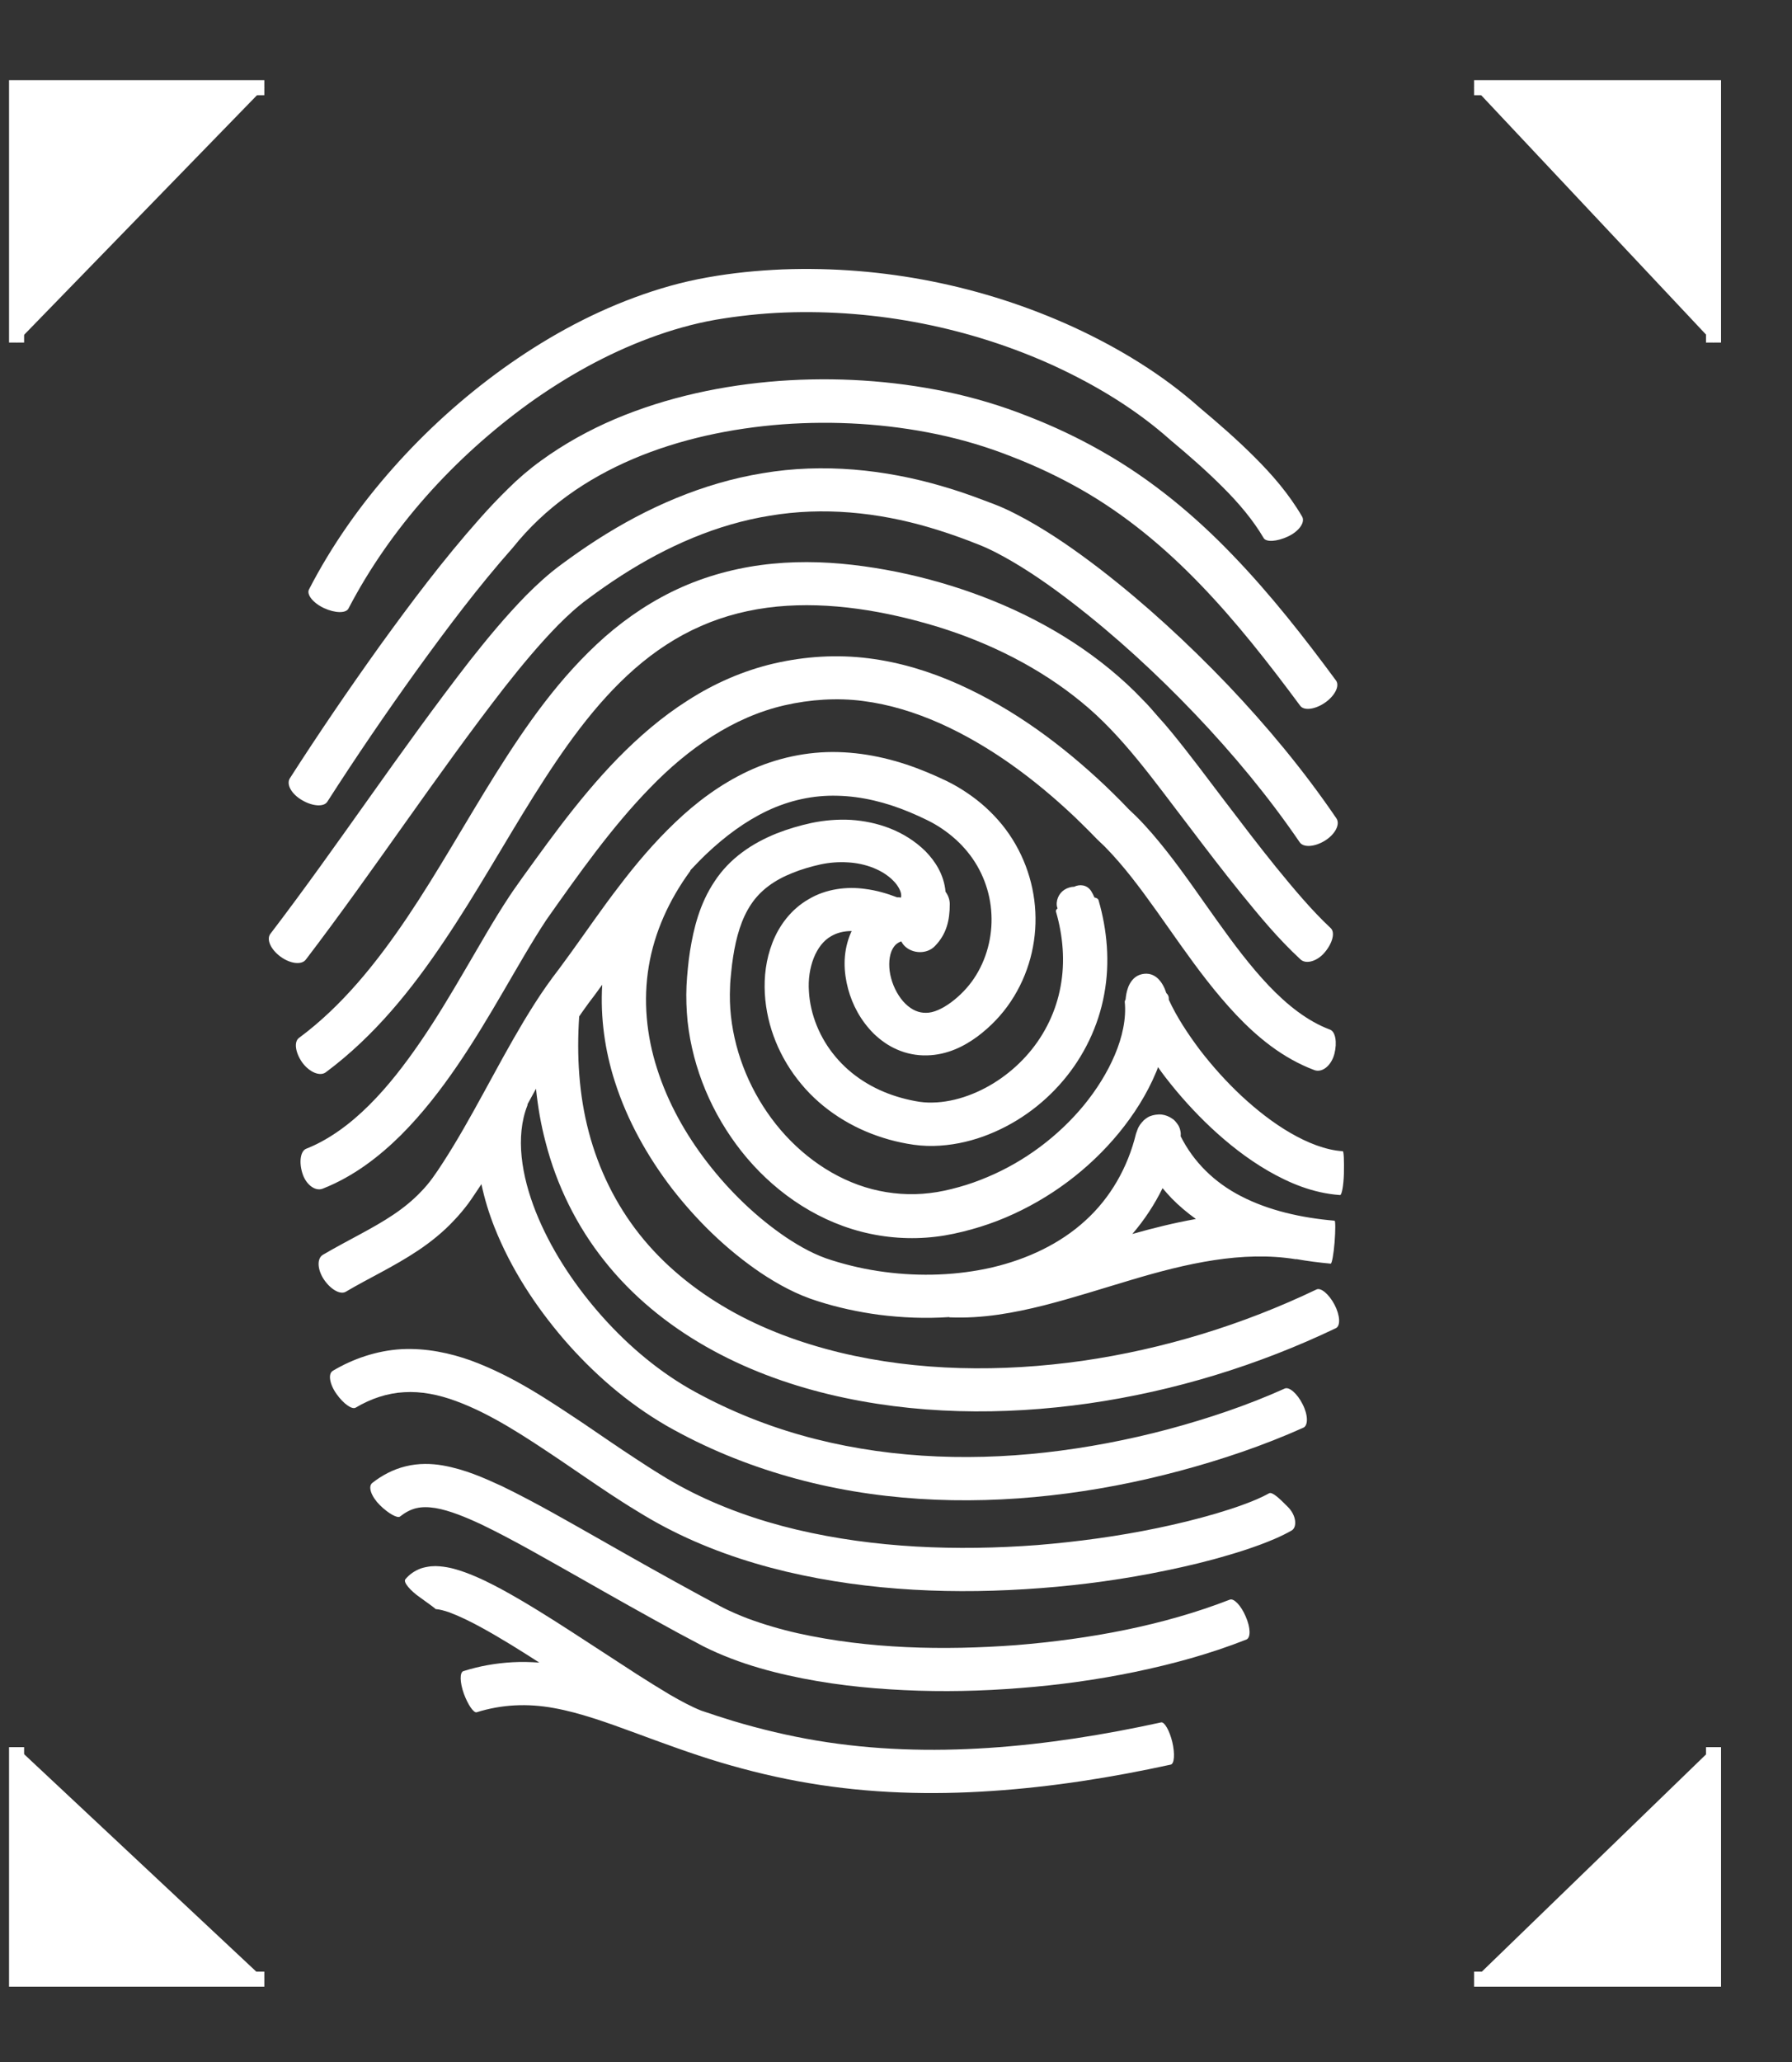<svg width="20" height="23" viewBox="0 0 20 23" fill="white" xmlns="http://www.w3.org/2000/svg">
<rect x="0" y="0" width="20" height="23" fill="#333333" stroke="none"/>
<path d="M0.185 19.488V22.076H2.95M16.452 22.076H19.124V19.488M0.185 3.821V0.978H2.95M19.124 3.821V0.978H16.452" stroke="white" stroke-width="0.168"/>
<path d="M3.601 13.259C3.946 13.123 4.231 12.902 4.473 12.663C4.715 12.421 4.919 12.156 5.104 11.886C5.289 11.615 5.455 11.337 5.616 11.061C5.777 10.786 5.933 10.509 6.1 10.257C6.46 9.747 6.827 9.227 7.253 8.79C7.677 8.351 8.181 7.999 8.756 7.867C9.041 7.802 9.344 7.781 9.631 7.819C9.924 7.856 10.212 7.945 10.488 8.067C11.043 8.315 11.546 8.688 11.994 9.112C12.051 9.166 12.104 9.22 12.16 9.275L12.245 9.362L12.332 9.445C12.434 9.549 12.533 9.664 12.627 9.783C12.817 10.024 12.995 10.286 13.181 10.547C13.368 10.809 13.564 11.073 13.798 11.321C14.031 11.566 14.312 11.802 14.669 11.936C14.759 11.969 14.86 11.883 14.893 11.754C14.926 11.624 14.903 11.507 14.845 11.485C14.594 11.392 14.366 11.21 14.16 10.994C13.954 10.777 13.768 10.528 13.586 10.273C13.402 10.017 13.223 9.751 13.018 9.491C12.915 9.361 12.806 9.231 12.684 9.109L12.597 9.026L12.515 8.941C12.457 8.883 12.399 8.825 12.339 8.768C11.86 8.315 11.319 7.91 10.693 7.63C10.381 7.491 10.046 7.387 9.695 7.343C9.34 7.298 8.987 7.321 8.641 7.4C8.296 7.48 7.969 7.624 7.679 7.811C7.386 7.996 7.129 8.22 6.896 8.457C6.663 8.696 6.454 8.95 6.257 9.208C6.158 9.338 6.063 9.467 5.969 9.597L5.828 9.792C5.785 9.855 5.734 9.922 5.688 9.993C5.503 10.272 5.349 10.55 5.187 10.824C5.028 11.096 4.868 11.364 4.693 11.619C4.518 11.874 4.332 12.116 4.121 12.326C3.91 12.536 3.674 12.712 3.416 12.814C3.355 12.839 3.335 12.957 3.374 13.084C3.411 13.209 3.515 13.292 3.601 13.259Z" />
<path d="M3.637 11.96C4.182 11.554 4.599 11.031 4.957 10.497C5.317 9.963 5.624 9.409 5.954 8.883C6.284 8.358 6.636 7.851 7.084 7.459C7.307 7.264 7.553 7.101 7.821 6.984C8.088 6.866 8.375 6.795 8.671 6.766C9.262 6.709 9.882 6.814 10.467 6.992C11.051 7.172 11.606 7.451 12.067 7.829C12.526 8.201 12.884 8.715 13.27 9.217C13.461 9.469 13.653 9.721 13.855 9.97C14.058 10.219 14.261 10.467 14.514 10.701C14.576 10.76 14.705 10.722 14.789 10.618C14.874 10.515 14.902 10.398 14.851 10.352C14.639 10.154 14.438 9.913 14.242 9.673C14.046 9.431 13.857 9.182 13.665 8.93C13.474 8.679 13.286 8.425 13.08 8.173L13.001 8.079L12.92 7.988C12.869 7.929 12.814 7.864 12.754 7.805C12.638 7.682 12.514 7.569 12.384 7.462C11.863 7.035 11.252 6.732 10.615 6.534C10.296 6.435 9.972 6.362 9.638 6.316C9.305 6.27 8.963 6.254 8.62 6.288C8.278 6.321 7.934 6.406 7.616 6.546C7.298 6.686 7.008 6.879 6.754 7.101C6.245 7.55 5.871 8.093 5.532 8.632C5.193 9.173 4.889 9.722 4.544 10.234C4.2 10.744 3.815 11.223 3.337 11.577C3.279 11.619 3.295 11.74 3.373 11.851C3.452 11.959 3.57 12.01 3.637 11.96Z" />
<path d="M5.632 7.665C5.824 7.421 6.021 7.184 6.23 6.971C6.336 6.865 6.442 6.767 6.557 6.683C6.68 6.591 6.805 6.504 6.932 6.422C7.443 6.093 8.004 5.846 8.594 5.752C9.183 5.653 9.792 5.712 10.375 5.884C10.521 5.927 10.665 5.976 10.808 6.03L10.915 6.072C10.948 6.085 10.981 6.098 11.013 6.113C11.077 6.142 11.143 6.176 11.208 6.212C11.468 6.356 11.722 6.533 11.966 6.721C12.454 7.097 12.911 7.518 13.338 7.965C13.764 8.412 14.16 8.889 14.505 9.394C14.546 9.456 14.672 9.448 14.787 9.377C14.902 9.306 14.96 9.193 14.915 9.128C14.553 8.596 14.142 8.102 13.7 7.637C13.256 7.174 12.784 6.738 12.27 6.342C12.012 6.145 11.746 5.957 11.452 5.794C11.377 5.753 11.302 5.714 11.222 5.677C11.183 5.658 11.141 5.642 11.101 5.626L10.987 5.583C10.833 5.524 10.677 5.47 10.517 5.424C9.88 5.236 9.184 5.164 8.514 5.278C7.842 5.387 7.214 5.666 6.662 6.021C6.523 6.11 6.388 6.205 6.257 6.302C6.116 6.406 5.991 6.522 5.874 6.639C5.643 6.875 5.438 7.123 5.241 7.373C4.46 8.379 3.774 9.426 3.017 10.417C2.971 10.479 3.022 10.591 3.131 10.671C3.24 10.751 3.367 10.765 3.413 10.704C4.181 9.697 4.871 8.644 5.632 7.665Z" />
<path d="M3.374 8.927C3.491 8.995 3.615 9.002 3.653 8.943C3.969 8.45 4.302 7.962 4.644 7.486C4.987 7.011 5.341 6.54 5.725 6.107C6.436 5.217 7.585 4.821 8.735 4.733C9.311 4.691 9.897 4.726 10.46 4.844C10.744 4.904 11.013 4.984 11.283 5.09C11.553 5.194 11.812 5.316 12.061 5.457C12.559 5.74 13.002 6.109 13.401 6.524C13.801 6.939 14.161 7.4 14.511 7.872C14.553 7.93 14.678 7.914 14.789 7.837C14.899 7.76 14.954 7.65 14.911 7.591C14.556 7.11 14.185 6.635 13.759 6.193C13.337 5.753 12.854 5.351 12.309 5.041C12.039 4.886 11.753 4.751 11.464 4.64C11.177 4.526 10.868 4.434 10.563 4.37C9.949 4.242 9.32 4.204 8.696 4.249C8.073 4.296 7.45 4.427 6.866 4.673C6.575 4.797 6.294 4.952 6.036 5.14C5.907 5.233 5.78 5.342 5.67 5.452C5.558 5.561 5.453 5.673 5.352 5.787C4.947 6.243 4.588 6.721 4.239 7.204C3.891 7.69 3.556 8.181 3.234 8.683C3.193 8.752 3.256 8.86 3.374 8.927Z" />
<path d="M3.616 6.783C3.74 6.84 3.861 6.842 3.889 6.788C4.357 5.89 5.068 5.105 5.901 4.501C6.32 4.201 6.772 3.948 7.252 3.77C7.491 3.681 7.736 3.611 7.985 3.567C8.237 3.524 8.496 3.496 8.754 3.486C9.788 3.447 10.839 3.656 11.776 4.086C12.243 4.303 12.684 4.57 13.066 4.911C13.27 5.081 13.465 5.252 13.644 5.431C13.824 5.61 13.985 5.8 14.103 6.001C14.13 6.049 14.249 6.042 14.373 5.985C14.496 5.928 14.569 5.827 14.533 5.763C14.384 5.507 14.195 5.291 13.998 5.095C13.801 4.898 13.594 4.719 13.389 4.547C12.975 4.178 12.49 3.884 11.986 3.651C10.974 3.187 9.854 2.963 8.733 3.005C8.454 3.017 8.175 3.044 7.897 3.094C7.615 3.143 7.341 3.222 7.077 3.32C6.548 3.516 6.058 3.792 5.61 4.114C5.162 4.437 4.751 4.809 4.387 5.22C4.022 5.631 3.703 6.082 3.45 6.572C3.417 6.63 3.494 6.726 3.616 6.783Z" />
<path d="M14.986 12.841C14.796 12.829 14.591 12.747 14.4 12.636C14.207 12.524 14.027 12.382 13.858 12.226C13.689 12.068 13.534 11.896 13.393 11.713C13.258 11.533 13.133 11.344 13.045 11.152C13.045 11.143 13.045 11.136 13.044 11.127C13.042 11.108 13.032 11.091 13.017 11.077C12.978 10.955 12.893 10.834 12.745 10.866C12.671 10.882 12.624 10.936 12.596 11C12.593 11.007 12.59 11.015 12.588 11.022C12.573 11.063 12.566 11.108 12.562 11.149C12.556 11.158 12.553 11.166 12.553 11.174C12.572 11.36 12.526 11.57 12.442 11.767C12.358 11.965 12.239 12.154 12.097 12.328C11.812 12.673 11.438 12.954 11.021 13.129C10.917 13.173 10.811 13.211 10.702 13.241C10.59 13.272 10.484 13.296 10.376 13.308C10.161 13.334 9.942 13.318 9.733 13.264C9.313 13.155 8.935 12.886 8.66 12.54C8.385 12.194 8.206 11.77 8.158 11.335C8.146 11.227 8.143 11.118 8.148 11.009C8.149 10.955 8.155 10.9 8.161 10.841C8.167 10.784 8.173 10.728 8.182 10.674C8.216 10.452 8.275 10.247 8.382 10.088C8.487 9.929 8.645 9.816 8.845 9.737C8.942 9.697 9.054 9.665 9.157 9.642C9.259 9.62 9.361 9.613 9.461 9.619C9.658 9.629 9.852 9.703 9.969 9.823C10.027 9.88 10.058 9.947 10.058 9.986C10.058 9.996 10.058 10.005 10.055 10.012C10.042 10.009 10.027 10.008 10.012 10.009C9.9 9.966 9.782 9.931 9.653 9.915C9.455 9.887 9.22 9.913 9.025 10.03C8.827 10.143 8.693 10.328 8.621 10.515C8.548 10.703 8.526 10.895 8.536 11.082C8.557 11.455 8.706 11.809 8.944 12.093C9.181 12.379 9.51 12.584 9.859 12.692C9.946 12.72 10.036 12.741 10.124 12.757C10.221 12.775 10.321 12.784 10.418 12.782C10.612 12.778 10.8 12.739 10.975 12.676C11.325 12.549 11.63 12.331 11.864 12.055C12.098 11.78 12.26 11.443 12.324 11.089C12.39 10.735 12.357 10.372 12.26 10.039C12.255 10.025 12.239 10.015 12.215 10.011C12.204 9.986 12.193 9.963 12.178 9.939C12.131 9.867 12.049 9.861 11.988 9.891C11.97 9.891 11.952 9.894 11.936 9.899C11.854 9.922 11.801 9.989 11.794 10.069C11.792 10.091 11.795 10.113 11.803 10.132C11.789 10.145 11.782 10.156 11.785 10.167C11.865 10.442 11.888 10.729 11.837 11.002C11.788 11.274 11.665 11.532 11.483 11.745C11.302 11.957 11.063 12.127 10.803 12.221C10.674 12.268 10.538 12.296 10.408 12.298C10.342 12.3 10.279 12.294 10.216 12.282C10.146 12.269 10.076 12.252 10.009 12.231C9.739 12.148 9.498 11.995 9.325 11.787C9.15 11.58 9.042 11.316 9.028 11.056C9.01 10.796 9.105 10.537 9.277 10.442C9.341 10.404 9.419 10.385 9.505 10.385C9.497 10.403 9.488 10.422 9.482 10.439C9.404 10.646 9.417 10.847 9.465 11.029C9.514 11.211 9.606 11.383 9.75 11.528C9.824 11.599 9.91 11.663 10.013 11.707C10.115 11.752 10.231 11.775 10.345 11.772C10.575 11.767 10.765 11.668 10.911 11.56C11.057 11.45 11.181 11.321 11.281 11.171C11.48 10.873 11.573 10.518 11.555 10.17C11.538 9.821 11.408 9.475 11.184 9.199C11.072 9.062 10.939 8.941 10.793 8.844C10.72 8.794 10.644 8.75 10.566 8.712C10.491 8.676 10.418 8.643 10.34 8.611C10.036 8.485 9.701 8.398 9.355 8.389C9.008 8.379 8.656 8.457 8.346 8.603C8.036 8.749 7.768 8.951 7.535 9.174C7.301 9.397 7.096 9.639 6.908 9.887C6.718 10.133 6.545 10.387 6.37 10.629L6.239 10.808C6.194 10.866 6.143 10.935 6.098 10.999C6.007 11.128 5.924 11.261 5.843 11.395C5.525 11.927 5.264 12.473 4.947 12.963C4.862 13.094 4.795 13.194 4.7 13.291C4.609 13.387 4.506 13.471 4.39 13.549C4.16 13.704 3.882 13.833 3.604 13.996C3.535 14.037 3.541 14.161 3.616 14.273C3.691 14.383 3.798 14.445 3.86 14.408C4.109 14.26 4.393 14.131 4.671 13.945C4.809 13.852 4.944 13.744 5.062 13.618C5.122 13.556 5.177 13.49 5.228 13.422C5.28 13.35 5.32 13.286 5.364 13.222C5.367 13.218 5.37 13.212 5.373 13.208C5.408 13.374 5.458 13.536 5.519 13.69C5.704 14.155 5.976 14.57 6.297 14.944C6.62 15.316 6.998 15.647 7.437 15.902C7.868 16.148 8.327 16.336 8.802 16.471C9.755 16.743 10.757 16.789 11.728 16.68C12.213 16.626 12.694 16.533 13.165 16.407C13.635 16.281 14.097 16.126 14.546 15.925C14.602 15.9 14.599 15.782 14.538 15.663C14.478 15.543 14.388 15.466 14.339 15.488C13.924 15.675 13.482 15.823 13.035 15.943C12.587 16.062 12.131 16.149 11.671 16.201C10.754 16.304 9.818 16.257 8.939 16.008C8.502 15.884 8.078 15.708 7.686 15.485C7.307 15.265 6.965 14.968 6.674 14.631C6.384 14.295 6.139 13.916 5.979 13.515C5.9 13.314 5.843 13.109 5.822 12.905C5.801 12.702 5.818 12.502 5.886 12.331C5.888 12.326 5.888 12.32 5.888 12.316C5.919 12.258 5.951 12.201 5.982 12.144C6.003 12.345 6.037 12.546 6.09 12.744C6.212 13.219 6.435 13.674 6.745 14.063C7.054 14.454 7.447 14.774 7.877 15.019C8.308 15.265 8.774 15.437 9.25 15.552C10.204 15.781 11.193 15.79 12.151 15.654C13.108 15.516 14.04 15.23 14.909 14.815C14.963 14.789 14.956 14.672 14.895 14.554C14.833 14.436 14.742 14.359 14.693 14.383C13.87 14.777 12.986 15.048 12.081 15.179C11.177 15.307 10.248 15.297 9.371 15.086C8.933 14.979 8.511 14.824 8.128 14.604C7.746 14.385 7.404 14.105 7.138 13.769C6.871 13.432 6.68 13.041 6.571 12.626C6.461 12.211 6.435 11.774 6.464 11.338C6.479 11.316 6.493 11.294 6.508 11.274C6.55 11.214 6.59 11.16 6.638 11.098L6.721 10.984C6.699 11.35 6.751 11.719 6.862 12.064C7.001 12.499 7.226 12.9 7.501 13.259C7.779 13.616 8.104 13.935 8.488 14.196C8.68 14.324 8.893 14.442 9.131 14.515C9.35 14.585 9.579 14.634 9.807 14.665C10.067 14.698 10.33 14.709 10.593 14.691C10.594 14.692 10.596 14.694 10.597 14.694C10.969 14.71 11.322 14.643 11.653 14.56C11.986 14.475 12.303 14.372 12.617 14.279C13.24 14.092 13.867 13.949 14.464 14.046L14.466 14.044C14.594 14.067 14.723 14.083 14.851 14.095C14.865 14.097 14.884 13.99 14.895 13.857C14.905 13.725 14.905 13.617 14.895 13.616C14.523 13.584 14.157 13.502 13.846 13.34C13.553 13.189 13.32 12.96 13.177 12.674C13.178 12.668 13.178 12.661 13.178 12.651C13.178 12.644 13.178 12.633 13.175 12.619C13.172 12.609 13.172 12.607 13.168 12.59C13.16 12.572 13.162 12.566 13.135 12.529C13.129 12.521 13.123 12.514 13.117 12.507L13.107 12.497C13.099 12.489 13.092 12.483 13.083 12.478C13.048 12.453 13.007 12.437 12.965 12.432C12.921 12.427 12.868 12.437 12.836 12.45C12.818 12.457 12.802 12.467 12.786 12.479C12.778 12.485 12.771 12.491 12.763 12.498L12.756 12.507C12.75 12.513 12.745 12.517 12.741 12.523C12.729 12.537 12.727 12.542 12.723 12.546C12.7 12.582 12.699 12.59 12.694 12.603L12.684 12.631L12.681 12.638L12.678 12.648C12.587 13.021 12.394 13.361 12.112 13.616C11.831 13.873 11.467 14.044 11.078 14.136C10.69 14.226 10.276 14.241 9.874 14.188C9.673 14.162 9.476 14.118 9.283 14.057C9.105 14.003 8.935 13.91 8.769 13.799C8.439 13.575 8.143 13.288 7.897 12.97C7.65 12.651 7.453 12.297 7.334 11.922C7.214 11.55 7.177 11.156 7.241 10.777C7.304 10.398 7.468 10.037 7.703 9.716C7.704 9.714 7.706 9.709 7.707 9.705C7.765 9.644 7.824 9.582 7.883 9.526C8.091 9.329 8.318 9.16 8.565 9.043C8.811 8.927 9.077 8.868 9.347 8.876C9.618 8.882 9.891 8.95 10.152 9.059C10.218 9.087 10.284 9.116 10.346 9.147C10.406 9.176 10.463 9.209 10.517 9.246C10.624 9.319 10.72 9.405 10.8 9.504C10.96 9.7 11.053 9.945 11.065 10.197C11.078 10.449 11.01 10.706 10.871 10.913C10.739 11.112 10.497 11.3 10.336 11.297C10.255 11.299 10.178 11.267 10.104 11.195C10.033 11.125 9.975 11.021 9.946 10.913C9.916 10.805 9.918 10.691 9.948 10.614C9.973 10.553 10.004 10.521 10.058 10.5C10.069 10.519 10.081 10.537 10.097 10.553C10.187 10.64 10.345 10.645 10.434 10.553C10.565 10.419 10.6 10.264 10.6 10.085C10.6 10.034 10.582 9.986 10.553 9.947C10.535 9.753 10.436 9.604 10.327 9.493C10.094 9.265 9.789 9.164 9.495 9.145C9.347 9.137 9.199 9.15 9.059 9.179C8.921 9.209 8.795 9.246 8.663 9.298C8.533 9.351 8.403 9.418 8.284 9.507C8.164 9.595 8.057 9.706 7.976 9.83C7.809 10.079 7.742 10.353 7.701 10.608C7.691 10.672 7.683 10.736 7.677 10.8C7.671 10.862 7.665 10.927 7.662 10.994C7.656 11.128 7.661 11.261 7.674 11.394C7.733 11.922 7.946 12.425 8.276 12.843C8.606 13.26 9.068 13.597 9.61 13.738C9.879 13.808 10.164 13.828 10.441 13.795C10.579 13.779 10.715 13.748 10.842 13.713C10.972 13.677 11.099 13.633 11.222 13.581C11.715 13.372 12.151 13.046 12.487 12.638C12.654 12.434 12.799 12.208 12.903 11.959C12.911 11.941 12.918 11.922 12.924 11.903C12.95 11.94 12.975 11.975 13.002 12.01C13.159 12.214 13.331 12.405 13.52 12.582C13.71 12.759 13.916 12.922 14.151 13.059C14.384 13.193 14.648 13.308 14.956 13.33C14.975 13.332 14.995 13.224 14.999 13.091C15.002 12.95 14.998 12.841 14.986 12.841ZM12.975 13.253C13.007 13.291 13.041 13.329 13.075 13.365C13.159 13.451 13.25 13.527 13.347 13.597C13.104 13.64 12.868 13.699 12.638 13.764C12.772 13.608 12.886 13.435 12.975 13.253Z" />
<path d="M14.163 16.657C14.086 16.7 13.986 16.743 13.886 16.779C13.785 16.817 13.68 16.85 13.573 16.882C13.359 16.945 13.141 16.998 12.92 17.044C12.478 17.136 12.028 17.197 11.577 17.234C10.677 17.302 9.762 17.267 8.895 17.063C8.461 16.96 8.042 16.812 7.655 16.61C7.558 16.559 7.465 16.506 7.371 16.447C7.275 16.389 7.181 16.327 7.086 16.265C6.896 16.141 6.708 16.011 6.517 15.881C6.131 15.625 5.74 15.355 5.262 15.178C5.025 15.092 4.757 15.035 4.482 15.049C4.208 15.064 3.939 15.156 3.715 15.29C3.658 15.323 3.679 15.441 3.756 15.549C3.834 15.659 3.93 15.726 3.97 15.701C4.14 15.6 4.323 15.539 4.511 15.529C4.699 15.517 4.896 15.556 5.09 15.628C5.482 15.772 5.858 16.023 6.236 16.276C6.426 16.404 6.615 16.536 6.809 16.664C6.907 16.728 7.005 16.792 7.107 16.853C7.208 16.916 7.314 16.977 7.422 17.034C7.852 17.26 8.311 17.42 8.778 17.531C9.713 17.751 10.675 17.786 11.617 17.714C12.089 17.678 12.559 17.613 13.023 17.516C13.255 17.468 13.486 17.413 13.716 17.344C13.831 17.311 13.946 17.273 14.061 17.231C14.178 17.187 14.291 17.142 14.415 17.072C14.479 17.035 14.469 16.903 14.373 16.808C14.276 16.71 14.197 16.636 14.163 16.657Z" />
<path d="M13.725 17.843C12.978 18.133 12.16 18.283 11.343 18.35C10.527 18.411 9.694 18.392 8.91 18.219C8.714 18.175 8.523 18.119 8.34 18.051C8.249 18.016 8.161 17.978 8.076 17.936L7.945 17.866L7.807 17.792C7.441 17.593 7.08 17.39 6.717 17.183C6.352 16.977 5.992 16.766 5.6 16.576C5.401 16.485 5.195 16.391 4.942 16.346C4.817 16.324 4.672 16.32 4.53 16.355C4.387 16.389 4.257 16.46 4.155 16.541C4.103 16.582 4.145 16.695 4.24 16.789C4.336 16.884 4.438 16.938 4.464 16.916C4.587 16.82 4.694 16.795 4.859 16.821C5.02 16.848 5.204 16.925 5.383 17.009C5.743 17.183 6.106 17.395 6.469 17.599C6.832 17.806 7.198 18.012 7.567 18.213L7.706 18.287L7.851 18.364C7.952 18.415 8.057 18.46 8.161 18.5C8.37 18.58 8.584 18.64 8.799 18.688C9.228 18.784 9.659 18.832 10.091 18.852C10.523 18.873 10.954 18.863 11.383 18.829C11.812 18.796 12.239 18.737 12.662 18.65C13.084 18.562 13.502 18.449 13.91 18.288C13.961 18.268 13.957 18.153 13.903 18.031C13.851 17.908 13.77 17.824 13.725 17.843Z" />
<path d="M12.959 19.212C11.691 19.489 10.379 19.626 9.116 19.415C8.8 19.362 8.49 19.288 8.182 19.196C8.063 19.16 7.945 19.121 7.827 19.081C7.718 19.038 7.594 18.971 7.473 18.901C7.352 18.829 7.231 18.753 7.11 18.676L6.379 18.201C6.133 18.042 5.883 17.884 5.618 17.738C5.483 17.665 5.346 17.595 5.187 17.537C5.107 17.509 5.023 17.481 4.907 17.471C4.878 17.468 4.847 17.468 4.809 17.471C4.768 17.476 4.733 17.483 4.699 17.494C4.63 17.519 4.568 17.561 4.523 17.617C4.5 17.649 4.578 17.742 4.689 17.819C4.786 17.888 4.863 17.945 4.862 17.948C4.862 17.948 4.863 17.948 4.857 17.949C4.856 17.949 4.863 17.949 4.871 17.949C4.902 17.951 4.96 17.965 5.016 17.985C5.131 18.028 5.255 18.089 5.377 18.156C5.592 18.274 5.806 18.408 6.019 18.545C5.921 18.538 5.821 18.535 5.721 18.541C5.534 18.551 5.349 18.584 5.172 18.64C5.129 18.653 5.132 18.767 5.177 18.892C5.223 19.017 5.287 19.109 5.32 19.099C5.601 19.011 5.888 18.998 6.182 19.052C6.476 19.105 6.778 19.215 7.086 19.328C7.393 19.441 7.71 19.559 8.036 19.657C8.361 19.754 8.694 19.834 9.031 19.89C9.706 20.004 10.391 20.023 11.068 19.977C11.745 19.932 12.411 19.826 13.066 19.683C13.107 19.674 13.114 19.562 13.084 19.432C13.053 19.303 12.996 19.204 12.959 19.212Z" />
</svg>
